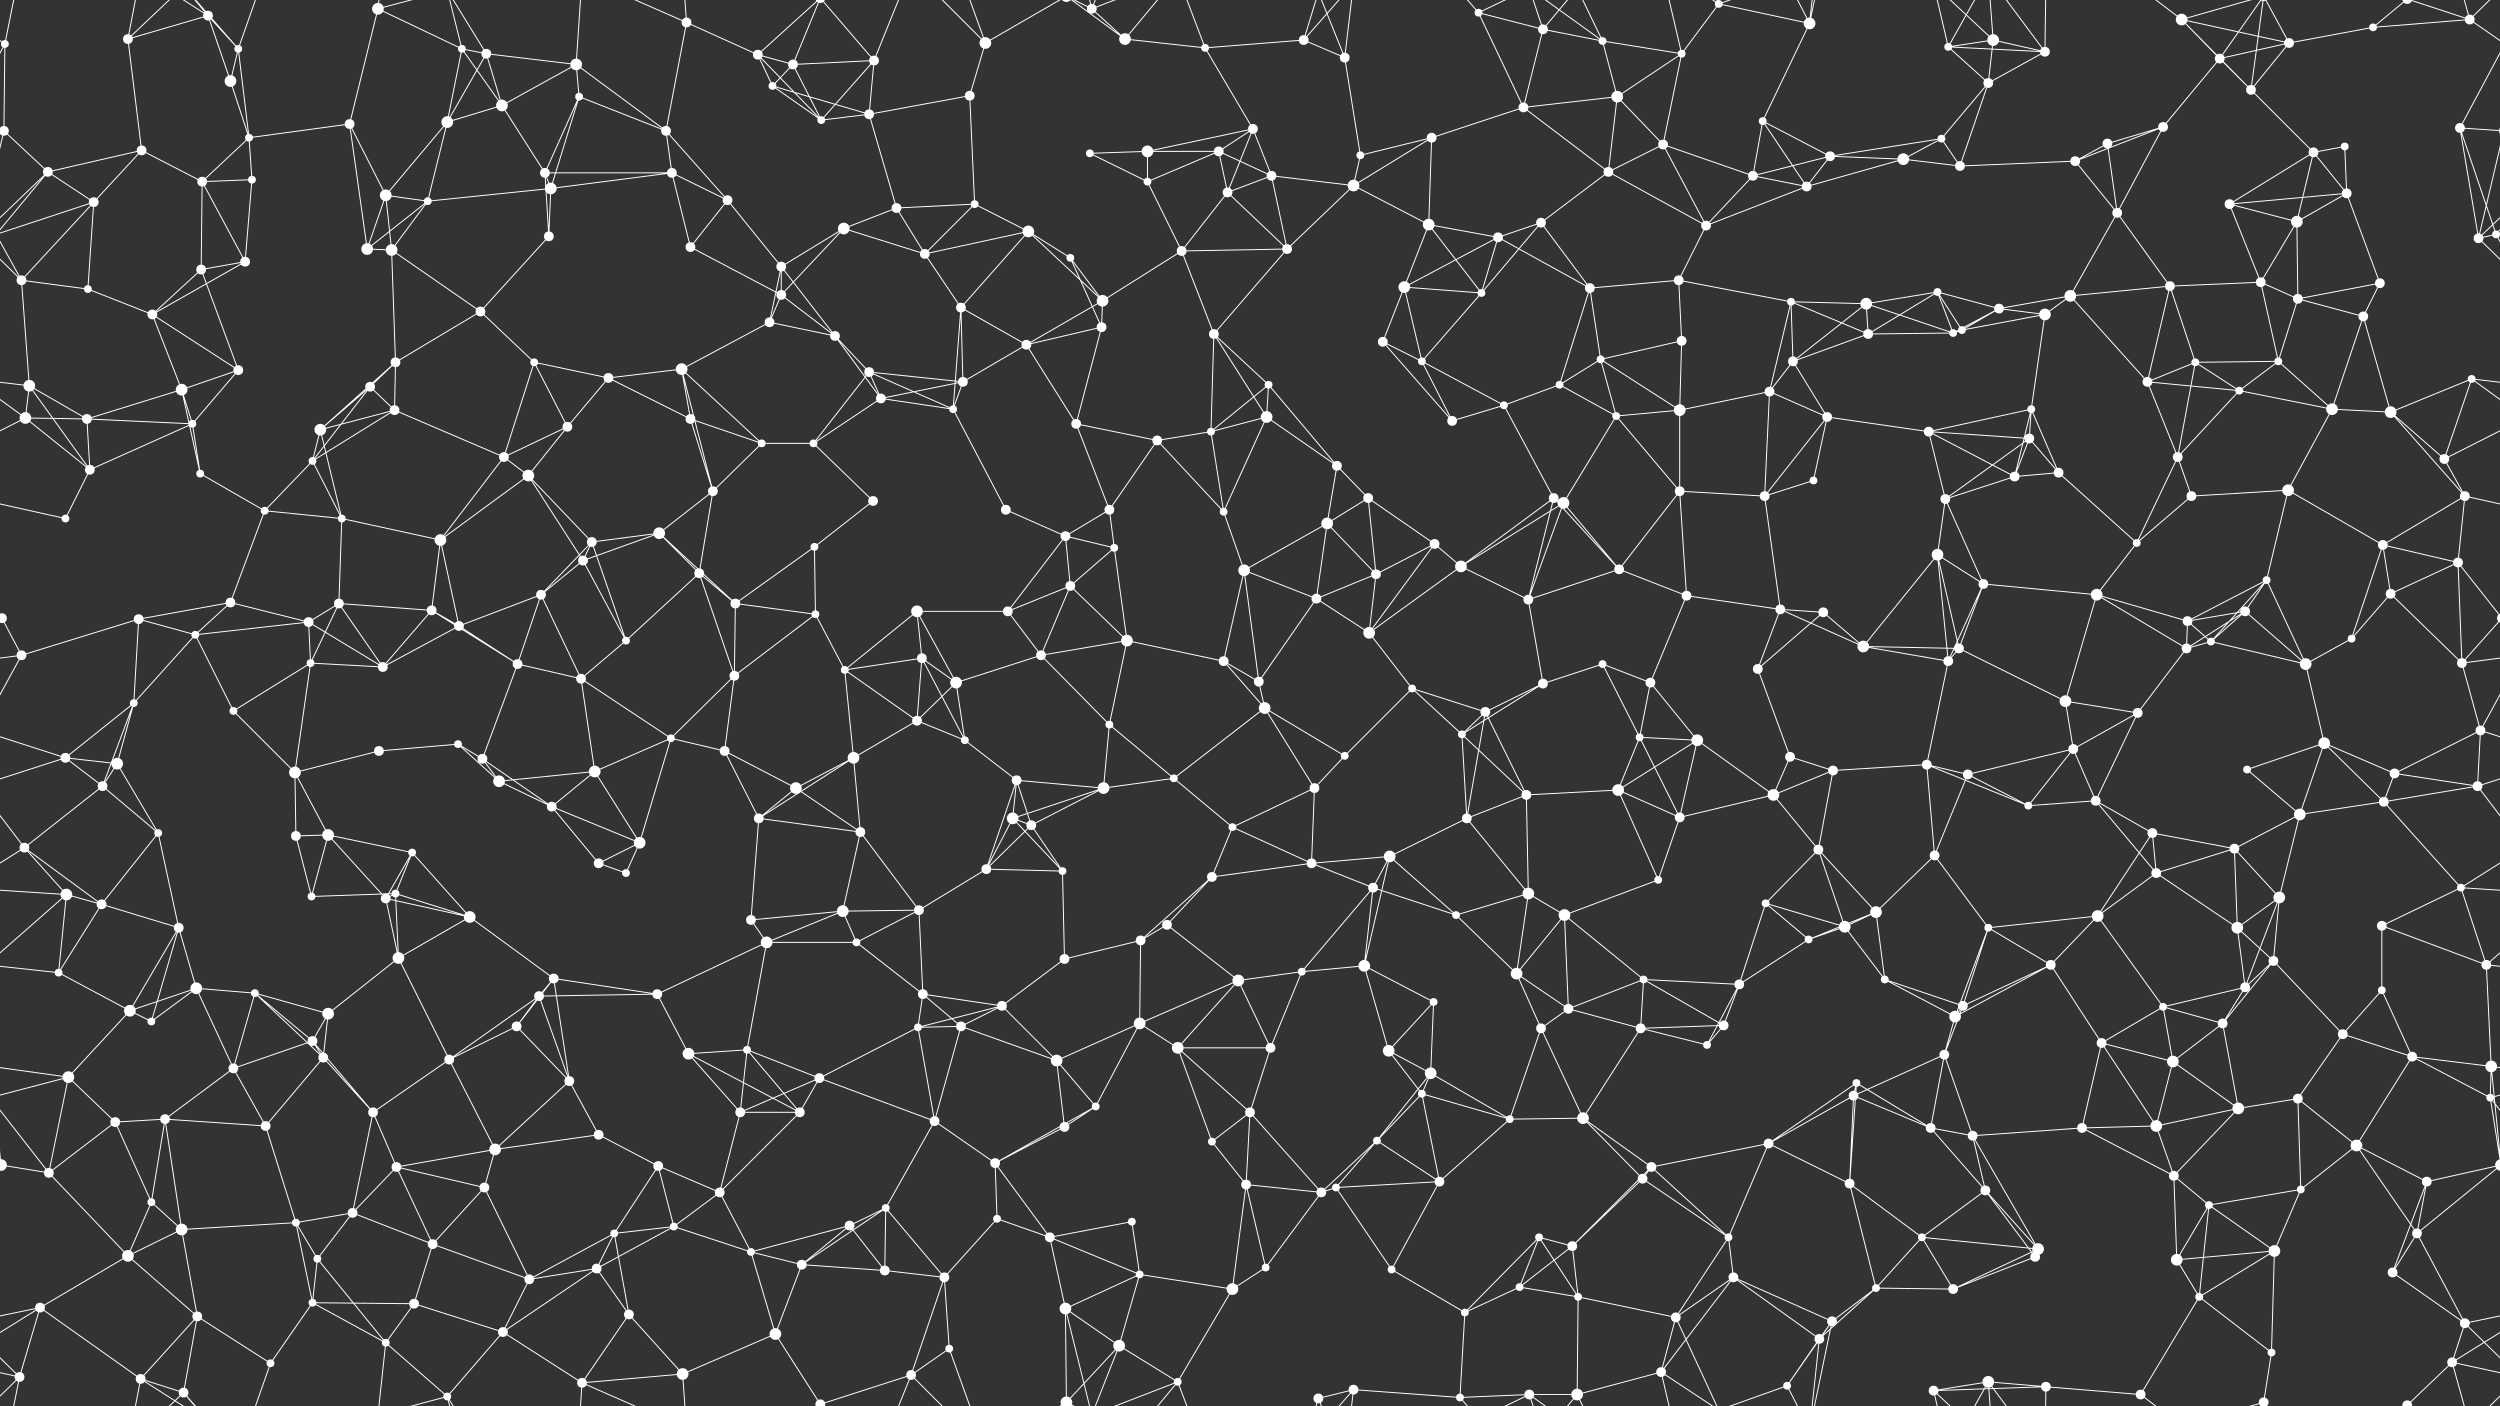 <svg xmlns="http://www.w3.org/2000/svg" width="2560" height="1440" fill="#fff"><rect width="100%" height="100%" fill="#333333" stroke="none"/><circle cx="5" cy="45" r="4"/><circle cx="131" cy="40" r="5"/><circle cx="213" cy="16" r="5"/><circle cx="244" cy="50" r="4"/><circle cx="387" cy="9" r="6"/><circle cx="473" cy="50" r="4"/><circle cx="498" cy="55" r="5"/><circle cx="590" cy="66" r="6"/><circle cx="703" cy="23" r="5"/><circle cx="776" cy="56" r="5"/><circle cx="812" cy="66" r="5"/><circle cx="895" cy="62" r="5"/><circle cx="1009" cy="44" r="6"/><circle cx="1118" cy="9" r="5"/><circle cx="1152" cy="40" r="6"/><circle cx="1234" cy="49" r="4"/><circle cx="1335" cy="41" r="5"/><circle cx="1377" cy="59" r="5"/><circle cx="1514" cy="13" r="4"/><circle cx="1580" cy="30" r="5"/><circle cx="1641" cy="42" r="4"/><circle cx="1722" cy="55" r="4"/><circle cx="1760" cy="4" r="4"/><circle cx="1853" cy="24" r="6"/><circle cx="1995" cy="48" r="4"/><circle cx="2041" cy="41" r="6"/><circle cx="2094" cy="53" r="5"/><circle cx="2234" cy="20" r="6"/><circle cx="2273" cy="60" r="5"/><circle cx="2344" cy="44" r="5"/><circle cx="2430" cy="28" r="4"/><circle cx="2529" cy="20" r="5"/><circle cx="4" cy="134" r="5"/><circle cx="2564" cy="134" r="5"/><circle cx="145" cy="154" r="5"/><circle cx="236" cy="83" r="6"/><circle cx="255" cy="141" r="4"/><circle cx="358" cy="127" r="5"/><circle cx="458" cy="125" r="6"/><circle cx="514" cy="108" r="6"/><circle cx="593" cy="99" r="4"/><circle cx="682" cy="134" r="5"/><circle cx="791" cy="88" r="4"/><circle cx="841" cy="123" r="4"/><circle cx="890" cy="117" r="5"/><circle cx="993" cy="98" r="5"/><circle cx="1116" cy="157" r="4"/><circle cx="1175" cy="155" r="6"/><circle cx="1248" cy="155" r="5"/><circle cx="1283" cy="132" r="5"/><circle cx="1393" cy="159" r="4"/><circle cx="1466" cy="141" r="5"/><circle cx="1560" cy="110" r="5"/><circle cx="1656" cy="99" r="6"/><circle cx="1703" cy="148" r="5"/><circle cx="1805" cy="124" r="4"/><circle cx="1874" cy="160" r="5"/><circle cx="1988" cy="142" r="4"/><circle cx="2036" cy="85" r="5"/><circle cx="2158" cy="147" r="5"/><circle cx="2215" cy="130" r="5"/><circle cx="2305" cy="92" r="5"/><circle cx="2369" cy="156" r="5"/><circle cx="2401" cy="150" r="4"/><circle cx="2519" cy="131" r="5"/><circle cx="49" cy="176" r="5"/><circle cx="96" cy="207" r="5"/><circle cx="207" cy="186" r="5"/><circle cx="258" cy="184" r="4"/><circle cx="395" cy="200" r="6"/><circle cx="438" cy="206" r="4"/><circle cx="558" cy="177" r="5"/><circle cx="564" cy="193" r="6"/><circle cx="688" cy="177" r="5"/><circle cx="745" cy="205" r="5"/><circle cx="864" cy="234" r="6"/><circle cx="918" cy="213" r="5"/><circle cx="998" cy="209" r="4"/><circle cx="1053" cy="237" r="6"/><circle cx="1175" cy="186" r="4"/><circle cx="1257" cy="197" r="5"/><circle cx="1302" cy="180" r="5"/><circle cx="1386" cy="190" r="6"/><circle cx="1463" cy="230" r="6"/><circle cx="1578" cy="228" r="5"/><circle cx="1647" cy="176" r="5"/><circle cx="1747" cy="231" r="5"/><circle cx="1795" cy="180" r="5"/><circle cx="1850" cy="191" r="5"/><circle cx="1949" cy="163" r="6"/><circle cx="2007" cy="170" r="5"/><circle cx="2125" cy="165" r="5"/><circle cx="2168" cy="218" r="5"/><circle cx="2283" cy="209" r="5"/><circle cx="2352" cy="227" r="6"/><circle cx="2403" cy="198" r="5"/><circle cx="2556" cy="240" r="4"/><circle cx="22" cy="287" r="5"/><circle cx="90" cy="296" r="4"/><circle cx="206" cy="276" r="5"/><circle cx="251" cy="268" r="5"/><circle cx="376" cy="255" r="6"/><circle cx="401" cy="256" r="6"/><circle cx="492" cy="319" r="5"/><circle cx="562" cy="242" r="5"/><circle cx="707" cy="253" r="5"/><circle cx="800" cy="273" r="5"/><circle cx="800" cy="302" r="5"/><circle cx="947" cy="260" r="5"/><circle cx="984" cy="315" r="5"/><circle cx="1096" cy="264" r="4"/><circle cx="1129" cy="308" r="6"/><circle cx="1210" cy="257" r="5"/><circle cx="1318" cy="255" r="5"/><circle cx="1438" cy="294" r="6"/><circle cx="1517" cy="300" r="4"/><circle cx="1534" cy="243" r="5"/><circle cx="1628" cy="295" r="5"/><circle cx="1719" cy="287" r="5"/><circle cx="1834" cy="309" r="4"/><circle cx="1911" cy="311" r="6"/><circle cx="1984" cy="299" r="4"/><circle cx="2047" cy="316" r="5"/><circle cx="2120" cy="303" r="6"/><circle cx="2222" cy="293" r="5"/><circle cx="2315" cy="289" r="5"/><circle cx="2353" cy="306" r="5"/><circle cx="2437" cy="290" r="5"/><circle cx="2538" cy="244" r="5"/><circle cx="30" cy="395" r="6"/><circle cx="156" cy="322" r="5"/><circle cx="186" cy="399" r="6"/><circle cx="244" cy="379" r="5"/><circle cx="379" cy="396" r="5"/><circle cx="405" cy="371" r="5"/><circle cx="547" cy="371" r="4"/><circle cx="623" cy="387" r="5"/><circle cx="698" cy="378" r="6"/><circle cx="788" cy="330" r="5"/><circle cx="855" cy="344" r="5"/><circle cx="890" cy="381" r="5"/><circle cx="986" cy="391" r="5"/><circle cx="1051" cy="353" r="5"/><circle cx="1128" cy="335" r="5"/><circle cx="1243" cy="342" r="5"/><circle cx="1299" cy="394" r="4"/><circle cx="1416" cy="350" r="5"/><circle cx="1456" cy="370" r="4"/><circle cx="1597" cy="394" r="4"/><circle cx="1639" cy="368" r="4"/><circle cx="1722" cy="349" r="5"/><circle cx="1836" cy="370" r="5"/><circle cx="1913" cy="342" r="5"/><circle cx="2000" cy="341" r="4"/><circle cx="2009" cy="338" r="4"/><circle cx="2094" cy="322" r="6"/><circle cx="2199" cy="391" r="5"/><circle cx="2248" cy="371" r="4"/><circle cx="2333" cy="370" r="4"/><circle cx="2420" cy="324" r="5"/><circle cx="2531" cy="388" r="4"/><circle cx="26" cy="428" r="6"/><circle cx="89" cy="429" r="5"/><circle cx="197" cy="434" r="4"/><circle cx="320" cy="472" r="4"/><circle cx="328" cy="440" r="6"/><circle cx="404" cy="420" r="5"/><circle cx="516" cy="468" r="5"/><circle cx="581" cy="437" r="5"/><circle cx="707" cy="429" r="5"/><circle cx="780" cy="454" r="4"/><circle cx="833" cy="454" r="4"/><circle cx="902" cy="408" r="5"/><circle cx="976" cy="419" r="4"/><circle cx="1102" cy="434" r="5"/><circle cx="1185" cy="451" r="5"/><circle cx="1240" cy="442" r="4"/><circle cx="1297" cy="427" r="6"/><circle cx="1369" cy="477" r="5"/><circle cx="1487" cy="431" r="5"/><circle cx="1540" cy="415" r="4"/><circle cx="1655" cy="426" r="4"/><circle cx="1720" cy="420" r="6"/><circle cx="1812" cy="401" r="5"/><circle cx="1871" cy="427" r="5"/><circle cx="1975" cy="442" r="5"/><circle cx="2078" cy="449" r="5"/><circle cx="2080" cy="419" r="4"/><circle cx="2230" cy="468" r="5"/><circle cx="2293" cy="400" r="4"/><circle cx="2388" cy="419" r="6"/><circle cx="2448" cy="422" r="6"/><circle cx="2503" cy="470" r="5"/><circle cx="67" cy="531" r="4"/><circle cx="92" cy="481" r="5"/><circle cx="205" cy="485" r="4"/><circle cx="271" cy="523" r="4"/><circle cx="350" cy="531" r="4"/><circle cx="451" cy="553" r="6"/><circle cx="541" cy="487" r="6"/><circle cx="606" cy="555" r="5"/><circle cx="675" cy="546" r="6"/><circle cx="730" cy="503" r="5"/><circle cx="834" cy="560" r="4"/><circle cx="894" cy="513" r="5"/><circle cx="1030" cy="522" r="5"/><circle cx="1091" cy="549" r="5"/><circle cx="1136" cy="522" r="5"/><circle cx="1253" cy="524" r="4"/><circle cx="1359" cy="536" r="6"/><circle cx="1401" cy="510" r="5"/><circle cx="1469" cy="557" r="5"/><circle cx="1591" cy="510" r="5"/><circle cx="1601" cy="515" r="6"/><circle cx="1720" cy="503" r="5"/><circle cx="1807" cy="508" r="5"/><circle cx="1857" cy="492" r="4"/><circle cx="1992" cy="511" r="5"/><circle cx="2063" cy="488" r="5"/><circle cx="2108" cy="484" r="5"/><circle cx="2188" cy="556" r="4"/><circle cx="2244" cy="508" r="5"/><circle cx="2343" cy="502" r="6"/><circle cx="2440" cy="558" r="5"/><circle cx="2524" cy="508" r="5"/><circle cx="2" cy="633" r="5"/><circle cx="2562" cy="633" r="5"/><circle cx="142" cy="634" r="5"/><circle cx="236" cy="617" r="5"/><circle cx="316" cy="637" r="5"/><circle cx="347" cy="618" r="5"/><circle cx="442" cy="625" r="5"/><circle cx="554" cy="609" r="5"/><circle cx="597" cy="574" r="5"/><circle cx="716" cy="587" r="5"/><circle cx="753" cy="618" r="5"/><circle cx="835" cy="629" r="4"/><circle cx="939" cy="626" r="6"/><circle cx="1032" cy="626" r="5"/><circle cx="1096" cy="600" r="5"/><circle cx="1141" cy="561" r="4"/><circle cx="1274" cy="584" r="6"/><circle cx="1348" cy="613" r="5"/><circle cx="1409" cy="588" r="5"/><circle cx="1496" cy="580" r="6"/><circle cx="1565" cy="614" r="5"/><circle cx="1658" cy="583" r="5"/><circle cx="1727" cy="610" r="5"/><circle cx="1823" cy="624" r="5"/><circle cx="1867" cy="627" r="5"/><circle cx="1984" cy="568" r="6"/><circle cx="2031" cy="598" r="5"/><circle cx="2147" cy="609" r="6"/><circle cx="2240" cy="636" r="5"/><circle cx="2299" cy="626" r="5"/><circle cx="2321" cy="594" r="4"/><circle cx="2448" cy="608" r="5"/><circle cx="2517" cy="576" r="5"/><circle cx="22" cy="671" r="5"/><circle cx="137" cy="720" r="4"/><circle cx="200" cy="650" r="4"/><circle cx="318" cy="679" r="4"/><circle cx="392" cy="683" r="5"/><circle cx="470" cy="641" r="5"/><circle cx="530" cy="680" r="5"/><circle cx="595" cy="695" r="5"/><circle cx="641" cy="656" r="4"/><circle cx="752" cy="692" r="5"/><circle cx="865" cy="686" r="4"/><circle cx="944" cy="674" r="5"/><circle cx="979" cy="699" r="6"/><circle cx="1066" cy="671" r="5"/><circle cx="1154" cy="656" r="6"/><circle cx="1253" cy="677" r="5"/><circle cx="1289" cy="698" r="5"/><circle cx="1402" cy="648" r="6"/><circle cx="1446" cy="705" r="4"/><circle cx="1580" cy="700" r="5"/><circle cx="1641" cy="680" r="4"/><circle cx="1690" cy="699" r="5"/><circle cx="1800" cy="685" r="5"/><circle cx="1908" cy="662" r="6"/><circle cx="1995" cy="677" r="5"/><circle cx="2006" cy="664" r="5"/><circle cx="2115" cy="718" r="6"/><circle cx="2239" cy="664" r="5"/><circle cx="2264" cy="657" r="4"/><circle cx="2361" cy="680" r="6"/><circle cx="2408" cy="654" r="4"/><circle cx="2521" cy="679" r="5"/><circle cx="67" cy="776" r="5"/><circle cx="120" cy="782" r="6"/><circle cx="239" cy="728" r="4"/><circle cx="302" cy="791" r="6"/><circle cx="388" cy="769" r="5"/><circle cx="469" cy="762" r="4"/><circle cx="494" cy="777" r="5"/><circle cx="609" cy="790" r="6"/><circle cx="687" cy="756" r="4"/><circle cx="742" cy="769" r="5"/><circle cx="874" cy="776" r="6"/><circle cx="939" cy="738" r="5"/><circle cx="988" cy="758" r="4"/><circle cx="1041" cy="799" r="5"/><circle cx="1136" cy="742" r="4"/><circle cx="1202" cy="797" r="4"/><circle cx="1295" cy="725" r="6"/><circle cx="1377" cy="774" r="4"/><circle cx="1497" cy="752" r="4"/><circle cx="1521" cy="729" r="5"/><circle cx="1679" cy="755" r="4"/><circle cx="1738" cy="758" r="6"/><circle cx="1833" cy="775" r="5"/><circle cx="1877" cy="789" r="5"/><circle cx="1973" cy="783" r="5"/><circle cx="2015" cy="793" r="5"/><circle cx="2123" cy="767" r="5"/><circle cx="2189" cy="730" r="5"/><circle cx="2301" cy="788" r="4"/><circle cx="2380" cy="761" r="6"/><circle cx="2452" cy="792" r="5"/><circle cx="2540" cy="748" r="5"/><circle cx="25" cy="868" r="5"/><circle cx="105" cy="805" r="5"/><circle cx="162" cy="853" r="4"/><circle cx="303" cy="856" r="5"/><circle cx="336" cy="855" r="6"/><circle cx="422" cy="873" r="4"/><circle cx="511" cy="800" r="6"/><circle cx="565" cy="826" r="5"/><circle cx="655" cy="863" r="6"/><circle cx="777" cy="838" r="5"/><circle cx="815" cy="807" r="6"/><circle cx="881" cy="852" r="5"/><circle cx="1037" cy="838" r="6"/><circle cx="1056" cy="845" r="5"/><circle cx="1130" cy="807" r="6"/><circle cx="1262" cy="847" r="4"/><circle cx="1346" cy="807" r="5"/><circle cx="1423" cy="877" r="6"/><circle cx="1502" cy="838" r="5"/><circle cx="1563" cy="814" r="5"/><circle cx="1657" cy="809" r="6"/><circle cx="1720" cy="837" r="5"/><circle cx="1816" cy="814" r="6"/><circle cx="1862" cy="870" r="5"/><circle cx="1981" cy="876" r="5"/><circle cx="2077" cy="825" r="4"/><circle cx="2146" cy="820" r="5"/><circle cx="2204" cy="853" r="5"/><circle cx="2288" cy="869" r="5"/><circle cx="2355" cy="834" r="6"/><circle cx="2441" cy="821" r="5"/><circle cx="2537" cy="805" r="5"/><circle cx="68" cy="916" r="6"/><circle cx="104" cy="926" r="5"/><circle cx="183" cy="950" r="5"/><circle cx="319" cy="918" r="4"/><circle cx="395" cy="920" r="5"/><circle cx="405" cy="915" r="4"/><circle cx="481" cy="939" r="6"/><circle cx="613" cy="884" r="5"/><circle cx="641" cy="894" r="4"/><circle cx="769" cy="942" r="5"/><circle cx="863" cy="933" r="6"/><circle cx="941" cy="932" r="5"/><circle cx="1010" cy="890" r="5"/><circle cx="1088" cy="892" r="4"/><circle cx="1195" cy="947" r="5"/><circle cx="1241" cy="898" r="5"/><circle cx="1343" cy="884" r="5"/><circle cx="1406" cy="909" r="5"/><circle cx="1491" cy="937" r="4"/><circle cx="1565" cy="915" r="6"/><circle cx="1602" cy="937" r="6"/><circle cx="1698" cy="901" r="4"/><circle cx="1808" cy="925" r="4"/><circle cx="1889" cy="949" r="6"/><circle cx="1921" cy="934" r="6"/><circle cx="2036" cy="950" r="4"/><circle cx="2148" cy="938" r="6"/><circle cx="2208" cy="894" r="5"/><circle cx="2291" cy="950" r="6"/><circle cx="2334" cy="919" r="6"/><circle cx="2439" cy="948" r="5"/><circle cx="2520" cy="909" r="4"/><circle cx="60" cy="996" r="4"/><circle cx="133" cy="1035" r="6"/><circle cx="201" cy="1012" r="6"/><circle cx="261" cy="1017" r="4"/><circle cx="336" cy="1038" r="6"/><circle cx="408" cy="981" r="6"/><circle cx="552" cy="1020" r="5"/><circle cx="567" cy="1002" r="5"/><circle cx="673" cy="1018" r="5"/><circle cx="785" cy="965" r="6"/><circle cx="877" cy="965" r="4"/><circle cx="945" cy="1018" r="5"/><circle cx="1026" cy="1030" r="5"/><circle cx="1090" cy="982" r="5"/><circle cx="1168" cy="963" r="5"/><circle cx="1268" cy="1004" r="6"/><circle cx="1333" cy="995" r="4"/><circle cx="1397" cy="989" r="6"/><circle cx="1468" cy="1026" r="4"/><circle cx="1553" cy="997" r="6"/><circle cx="1606" cy="1033" r="5"/><circle cx="1683" cy="1003" r="4"/><circle cx="1781" cy="1008" r="5"/><circle cx="1852" cy="962" r="4"/><circle cx="1930" cy="1003" r="4"/><circle cx="2010" cy="1030" r="5"/><circle cx="2100" cy="988" r="5"/><circle cx="2215" cy="1031" r="4"/><circle cx="2299" cy="1011" r="5"/><circle cx="2328" cy="984" r="5"/><circle cx="2439" cy="1014" r="4"/><circle cx="2546" cy="988" r="5"/><circle cx="70" cy="1103" r="6"/><circle cx="155" cy="1046" r="4"/><circle cx="239" cy="1094" r="5"/><circle cx="320" cy="1066" r="5"/><circle cx="331" cy="1083" r="5"/><circle cx="460" cy="1085" r="5"/><circle cx="529" cy="1051" r="5"/><circle cx="583" cy="1107" r="5"/><circle cx="705" cy="1079" r="6"/><circle cx="765" cy="1075" r="4"/><circle cx="839" cy="1104" r="5"/><circle cx="940" cy="1052" r="4"/><circle cx="984" cy="1051" r="5"/><circle cx="1082" cy="1086" r="6"/><circle cx="1167" cy="1048" r="6"/><circle cx="1206" cy="1073" r="6"/><circle cx="1301" cy="1073" r="5"/><circle cx="1422" cy="1076" r="6"/><circle cx="1465" cy="1099" r="6"/><circle cx="1578" cy="1053" r="5"/><circle cx="1680" cy="1053" r="5"/><circle cx="1748" cy="1070" r="4"/><circle cx="1765" cy="1050" r="5"/><circle cx="1901" cy="1109" r="4"/><circle cx="1991" cy="1080" r="5"/><circle cx="2002" cy="1041" r="6"/><circle cx="2152" cy="1068" r="5"/><circle cx="2225" cy="1087" r="6"/><circle cx="2276" cy="1048" r="5"/><circle cx="2399" cy="1059" r="5"/><circle cx="2470" cy="1082" r="5"/><circle cx="2551" cy="1092" r="6"/><circle cx="1" cy="1193" r="6"/><circle cx="2561" cy="1193" r="6"/><circle cx="118" cy="1149" r="5"/><circle cx="169" cy="1146" r="5"/><circle cx="272" cy="1153" r="5"/><circle cx="382" cy="1139" r="5"/><circle cx="406" cy="1195" r="5"/><circle cx="507" cy="1177" r="6"/><circle cx="613" cy="1162" r="5"/><circle cx="674" cy="1194" r="5"/><circle cx="758" cy="1139" r="5"/><circle cx="819" cy="1139" r="5"/><circle cx="957" cy="1148" r="5"/><circle cx="1019" cy="1191" r="5"/><circle cx="1090" cy="1154" r="5"/><circle cx="1122" cy="1133" r="4"/><circle cx="1241" cy="1169" r="4"/><circle cx="1280" cy="1139" r="5"/><circle cx="1410" cy="1168" r="4"/><circle cx="1456" cy="1120" r="4"/><circle cx="1546" cy="1146" r="4"/><circle cx="1621" cy="1145" r="6"/><circle cx="1691" cy="1195" r="5"/><circle cx="1811" cy="1171" r="5"/><circle cx="1898" cy="1122" r="5"/><circle cx="1977" cy="1155" r="5"/><circle cx="2020" cy="1163" r="5"/><circle cx="2132" cy="1155" r="5"/><circle cx="2208" cy="1153" r="6"/><circle cx="2292" cy="1135" r="6"/><circle cx="2353" cy="1125" r="5"/><circle cx="2413" cy="1173" r="6"/><circle cx="2550" cy="1124" r="4"/><circle cx="50" cy="1201" r="5"/><circle cx="155" cy="1231" r="4"/><circle cx="186" cy="1259" r="6"/><circle cx="303" cy="1252" r="4"/><circle cx="361" cy="1242" r="5"/><circle cx="443" cy="1274" r="5"/><circle cx="496" cy="1216" r="5"/><circle cx="629" cy="1263" r="4"/><circle cx="690" cy="1256" r="4"/><circle cx="737" cy="1221" r="5"/><circle cx="870" cy="1255" r="5"/><circle cx="907" cy="1237" r="4"/><circle cx="1021" cy="1248" r="4"/><circle cx="1075" cy="1267" r="5"/><circle cx="1159" cy="1251" r="4"/><circle cx="1276" cy="1213" r="5"/><circle cx="1353" cy="1221" r="5"/><circle cx="1368" cy="1216" r="4"/><circle cx="1474" cy="1210" r="5"/><circle cx="1576" cy="1267" r="4"/><circle cx="1610" cy="1276" r="5"/><circle cx="1682" cy="1207" r="5"/><circle cx="1770" cy="1267" r="4"/><circle cx="1894" cy="1212" r="5"/><circle cx="1968" cy="1267" r="4"/><circle cx="2033" cy="1219" r="5"/><circle cx="2087" cy="1279" r="6"/><circle cx="2226" cy="1204" r="5"/><circle cx="2262" cy="1234" r="4"/><circle cx="2356" cy="1218" r="4"/><circle cx="2475" cy="1263" r="5"/><circle cx="2485" cy="1210" r="5"/><circle cx="41" cy="1339" r="5"/><circle cx="131" cy="1286" r="6"/><circle cx="202" cy="1348" r="5"/><circle cx="320" cy="1334" r="4"/><circle cx="325" cy="1289" r="4"/><circle cx="424" cy="1335" r="5"/><circle cx="542" cy="1310" r="5"/><circle cx="611" cy="1299" r="5"/><circle cx="644" cy="1346" r="5"/><circle cx="769" cy="1282" r="4"/><circle cx="821" cy="1295" r="5"/><circle cx="906" cy="1301" r="5"/><circle cx="967" cy="1308" r="5"/><circle cx="1091" cy="1340" r="6"/><circle cx="1167" cy="1305" r="4"/><circle cx="1262" cy="1320" r="6"/><circle cx="1296" cy="1298" r="4"/><circle cx="1425" cy="1300" r="4"/><circle cx="1500" cy="1344" r="4"/><circle cx="1556" cy="1318" r="4"/><circle cx="1616" cy="1328" r="4"/><circle cx="1716" cy="1349" r="5"/><circle cx="1775" cy="1308" r="5"/><circle cx="1876" cy="1353" r="5"/><circle cx="1921" cy="1319" r="4"/><circle cx="2000" cy="1320" r="5"/><circle cx="2084" cy="1287" r="5"/><circle cx="2229" cy="1290" r="6"/><circle cx="2252" cy="1328" r="4"/><circle cx="2329" cy="1281" r="6"/><circle cx="2450" cy="1303" r="5"/><circle cx="2524" cy="1355" r="5"/><circle cx="20" cy="1410" r="5"/><circle cx="144" cy="1412" r="5"/><circle cx="188" cy="1426" r="5"/><circle cx="277" cy="1396" r="4"/><circle cx="395" cy="1375" r="4"/><circle cx="458" cy="1430" r="4"/><circle cx="515" cy="1364" r="5"/><circle cx="596" cy="1416" r="5"/><circle cx="699" cy="1407" r="6"/><circle cx="794" cy="1366" r="6"/><circle cx="840" cy="1438" r="5"/><circle cx="840" cy="-2" r="5"/><circle cx="933" cy="1408" r="5"/><circle cx="972" cy="1381" r="4"/><circle cx="1092" cy="1436" r="6"/><circle cx="1092" cy="-4" r="6"/><circle cx="1146" cy="1378" r="6"/><circle cx="1206" cy="1415" r="4"/><circle cx="1350" cy="1432" r="5"/><circle cx="1386" cy="1423" r="5"/><circle cx="1495" cy="1431" r="4"/><circle cx="1566" cy="1428" r="5"/><circle cx="1615" cy="1428" r="6"/><circle cx="1701" cy="1405" r="5"/><circle cx="1830" cy="1419" r="4"/><circle cx="1863" cy="1371" r="5"/><circle cx="1980" cy="1424" r="5"/><circle cx="2036" cy="1415" r="6"/><circle cx="2095" cy="1420" r="5"/><circle cx="2192" cy="1428" r="5"/><circle cx="2318" cy="1436" r="5"/><circle cx="2318" cy="-4" r="5"/><circle cx="2326" cy="1385" r="4"/><circle cx="2465" cy="1439" r="5"/><circle cx="2465" cy="-1" r="5"/><circle cx="2511" cy="1395" r="5"/><path stroke="#fff" d="M5 45L-31 20M5 45L4 134M5 45L-41 131M5 45L20 -30M2565 45L2529 20M2565 45L2519 131M5 1485L20 1410M131 40L213 16M131 40L145 154M131 40L144 -28M131 40L188 -14M131 1480L144 1412M131 1480L188 1426M213 16L244 50M213 16L236 83M213 16L144 -28M213 16L188 -14M213 1456L144 1412M213 1456L188 1426M244 50L236 83M244 50L255 141M244 50L188 -14M244 50L277 -44M244 1490L188 1426M244 1490L277 1396M387 9L473 50M387 9L358 127M387 9L395 -65M387 9L458 -10M387 1449L395 1375M387 1449L458 1430M473 50L498 55M473 50L458 125M473 50L514 108M473 50L458 -10M473 1490L458 1430M498 55L590 66M498 55L458 125M498 55L514 108M498 55L458 -10M498 1495L458 1430M590 66L514 108M590 66L593 99M590 66L682 134M590 66L596 -24M590 1506L596 1416M703 23L776 56M703 23L682 134M703 23L596 -24M703 23L699 -33M703 1463L596 1416M703 1463L699 1407M776 56L812 66M776 56L791 88M776 56L841 123M776 56L840 -2M776 1496L840 1438M812 66L895 62M812 66L791 88M812 66L841 123M812 66L840 -2M812 1506L840 1438M895 62L841 123M895 62L890 117M895 62L840 -2M895 62L933 -32M895 1502L840 1438M895 1502L933 1408M1009 44L993 98M1009 44L933 -32M1009 44L972 -59M1009 44L1092 -4M1009 1484L933 1408M1009 1484L972 1381M1009 1484L1092 1436M1118 9L1152 40M1118 9L1091 -100M1118 9L1092 -4M1118 9L1146 -62M1118 9L1206 -25M1118 1449L1091 1340M1118 1449L1092 1436M1118 1449L1146 1378M1118 1449L1206 1415M1152 40L1234 49M1152 40L1092 -4M1152 40L1206 -25M1152 1480L1092 1436M1152 1480L1206 1415M1234 49L1335 41M1234 49L1283 132M1234 49L1206 -25M1234 1489L1206 1415M1335 41L1377 59M1335 41L1350 -8M1335 41L1386 -17M1335 1481L1350 1432M1335 1481L1386 1423M1377 59L1393 159M1377 59L1350 -8M1377 59L1386 -17M1377 1499L1350 1432M1377 1499L1386 1423M1514 13L1580 30M1514 13L1560 110M1514 13L1495 -9M1514 13L1566 -12M1514 1453L1495 1431M1514 1453L1566 1428M1580 30L1641 42M1580 30L1560 110M1580 30L1566 -12M1580 30L1615 -12M1580 1470L1566 1428M1580 1470L1615 1428M1641 42L1722 55M1641 42L1656 99M1641 42L1566 -12M1641 42L1615 -12M1641 1482L1566 1428M1641 1482L1615 1428M1722 55L1760 4M1722 55L1656 99M1722 55L1703 148M1722 55L1701 -35M1722 1495L1701 1405M1760 4L1853 24M1760 4L1716 -91M1760 4L1701 -35M1760 4L1830 -21M1760 1444L1716 1349M1760 1444L1701 1405M1760 1444L1830 1419M1853 24L1805 124M1853 24L1876 -87M1853 24L1830 -21M1853 24L1863 -69M1853 1464L1876 1353M1853 1464L1830 1419M1853 1464L1863 1371M1995 48L2041 41M1995 48L2094 53M1995 48L2036 85M1995 48L1980 -16M1995 48L2036 -25M1995 1488L1980 1424M1995 1488L2036 1415M2041 41L2094 53M2041 41L2036 85M2041 41L1980 -16M2041 41L2036 -25M2041 1481L1980 1424M2041 1481L2036 1415M2094 53L2036 85M2094 53L2036 -25M2094 53L2095 -20M2094 1493L2036 1415M2094 1493L2095 1420M2234 20L2273 60M2234 20L2344 44M2234 20L2305 92M2234 20L2192 -12M2234 20L2318 -4M2234 1460L2192 1428M2234 1460L2318 1436M2273 60L2344 44M2273 60L2215 130M2273 60L2305 92M2273 60L2318 -4M2273 1500L2318 1436M2344 44L2430 28M2344 44L2305 92M2344 44L2318 -4M2344 1484L2318 1436M2430 28L2529 20M2430 28L2465 -1M2430 1468L2465 1439M2529 20L2580 -30M2529 20L2465 -1M2529 20L2511 -45M-31 20L20 -30M-31 1460L20 1410M2529 1460L2580 1410M2529 1460L2465 1439M2529 1460L2511 1395M4 134L-41 131M4 134L49 176M4 134L-22 244M2564 134L2519 131M2564 134L2538 244M145 154L49 176M145 154L96 207M145 154L207 186M236 83L255 141M255 141L358 127M255 141L207 186M255 141L258 184M358 127L395 200M358 127L376 255M458 125L514 108M458 125L395 200M458 125L438 206M514 108L558 177M593 99L682 134M593 99L558 177M593 99L564 193M682 134L688 177M682 134L745 205M791 88L841 123M791 88L890 117M841 123L890 117M890 117L993 98M890 117L918 213M993 98L998 209M1116 157L1175 155M1116 157L1175 186M1175 155L1248 155M1175 155L1283 132M1175 155L1175 186M1248 155L1283 132M1248 155L1175 186M1248 155L1257 197M1248 155L1302 180M1283 132L1257 197M1283 132L1302 180M1393 159L1466 141M1393 159L1386 190M1466 141L1560 110M1466 141L1386 190M1466 141L1463 230M1560 110L1656 99M1560 110L1647 176M1656 99L1703 148M1656 99L1647 176M1703 148L1647 176M1703 148L1747 231M1703 148L1795 180M1805 124L1874 160M1805 124L1795 180M1805 124L1850 191M1874 160L1988 142M1874 160L1795 180M1874 160L1850 191M1874 160L1949 163M1988 142L2036 85M1988 142L1949 163M1988 142L2007 170M2036 85L2007 170M2158 147L2215 130M2158 147L2125 165M2158 147L2168 218M2215 130L2125 165M2215 130L2168 218M2305 92L2369 156M2305 92L2318 -4M2305 1532L2318 1436M2369 156L2401 150M2369 156L2283 209M2369 156L2352 227M2369 156L2403 198M2401 150L2403 198M2519 131L2556 240M2519 131L2538 244M49 176L96 207M49 176L-4 240M49 176L-22 244M2609 176L2556 240M2609 176L2538 244M96 207L-4 240M96 207L22 287M96 207L90 296M2656 207L2556 240M207 186L258 184M207 186L206 276M207 186L251 268M258 184L251 268M395 200L438 206M395 200L376 255M395 200L401 256M438 206L564 193M438 206L376 255M438 206L401 256M558 177L564 193M558 177L688 177M558 177L562 242M564 193L688 177M564 193L562 242M688 177L745 205M688 177L707 253M745 205L707 253M745 205L800 273M864 234L918 213M864 234L800 273M864 234L800 302M864 234L947 260M918 213L998 209M918 213L947 260M998 209L1053 237M998 209L947 260M1053 237L947 260M1053 237L984 315M1053 237L1096 264M1053 237L1129 308M1175 186L1210 257M1257 197L1302 180M1257 197L1210 257M1257 197L1318 255M1302 180L1386 190M1302 180L1318 255M1386 190L1463 230M1386 190L1318 255M1463 230L1438 294M1463 230L1517 300M1463 230L1534 243M1578 228L1647 176M1578 228L1517 300M1578 228L1534 243M1578 228L1628 295M1647 176L1747 231M1747 231L1795 180M1747 231L1850 191M1747 231L1719 287M1795 180L1850 191M1850 191L1949 163M1949 163L2007 170M2007 170L2125 165M2125 165L2168 218M2168 218L2120 303M2168 218L2222 293M2283 209L2352 227M2283 209L2403 198M2283 209L2315 289M2352 227L2403 198M2352 227L2315 289M2352 227L2353 306M2403 198L2437 290M2556 240L2582 287M2556 240L2538 244M-4 240L22 287M22 287L90 296M22 287L-22 244M22 287L30 395M2582 287L2538 244M90 296L156 322M206 276L251 268M206 276L156 322M206 276L244 379M251 268L156 322M376 255L401 256M401 256L492 319M401 256L405 371M492 319L562 242M492 319L405 371M492 319L547 371M707 253L800 302M800 273L800 302M800 273L788 330M800 273L855 344M800 302L788 330M800 302L855 344M947 260L984 315M984 315L986 391M984 315L1051 353M984 315L976 419M1096 264L1129 308M1096 264L1128 335M1129 308L1210 257M1129 308L1051 353M1129 308L1128 335M1210 257L1318 255M1210 257L1243 342M1318 255L1243 342M1438 294L1517 300M1438 294L1534 243M1438 294L1416 350M1438 294L1456 370M1517 300L1534 243M1517 300L1456 370M1534 243L1628 295M1628 295L1719 287M1628 295L1597 394M1628 295L1639 368M1719 287L1834 309M1719 287L1722 349M1834 309L1911 311M1834 309L1836 370M1834 309L1913 342M1834 309L1812 401M1911 311L1984 299M1911 311L1836 370M1911 311L1913 342M1911 311L2000 341M1984 299L2047 316M1984 299L1913 342M1984 299L2000 341M1984 299L2009 338M2047 316L2120 303M2047 316L2000 341M2047 316L2009 338M2047 316L2094 322M2120 303L2222 293M2120 303L2094 322M2120 303L2199 391M2222 293L2315 289M2222 293L2199 391M2222 293L2248 371M2315 289L2353 306M2315 289L2333 370M2353 306L2437 290M2353 306L2333 370M2353 306L2420 324M2437 290L2420 324M30 395L-29 388M30 395L26 428M30 395L89 429M30 395L92 481M2590 395L2531 388M156 322L186 399M156 322L244 379M186 399L244 379M186 399L89 429M186 399L197 434M186 399L205 485M244 379L197 434M379 396L405 371M379 396L320 472M379 396L328 440M379 396L404 420M405 371L328 440M405 371L404 420M547 371L623 387M547 371L516 468M547 371L581 437M623 387L698 378M623 387L581 437M623 387L707 429M698 378L788 330M698 378L707 429M698 378L780 454M698 378L730 503M788 330L855 344M855 344L890 381M855 344L902 408M890 381L986 391M890 381L833 454M890 381L902 408M890 381L976 419M986 391L1051 353M986 391L902 408M986 391L976 419M1051 353L1128 335M1051 353L1102 434M1128 335L1102 434M1243 342L1299 394M1243 342L1240 442M1243 342L1297 427M1299 394L1240 442M1299 394L1297 427M1299 394L1369 477M1416 350L1456 370M1416 350L1487 431M1456 370L1487 431M1456 370L1540 415M1597 394L1639 368M1597 394L1540 415M1597 394L1655 426M1639 368L1722 349M1639 368L1655 426M1639 368L1720 420M1722 349L1720 420M1836 370L1913 342M1836 370L1812 401M1836 370L1871 427M1913 342L2000 341M2000 341L2009 338M2009 338L2094 322M2094 322L2080 419M2199 391L2248 371M2199 391L2230 468M2199 391L2293 400M2248 371L2333 370M2248 371L2230 468M2248 371L2293 400M2333 370L2293 400M2333 370L2388 419M2420 324L2388 419M2420 324L2448 422M2531 388L2586 428M2531 388L2448 422M2531 388L2503 470M-29 388L26 428M26 428L89 429M26 428L-57 470M26 428L92 481M2586 428L2503 470M89 429L197 434M89 429L92 481M197 434L92 481M197 434L205 485M320 472L328 440M320 472L404 420M320 472L271 523M320 472L350 531M328 440L404 420M328 440L350 531M404 420L516 468M516 468L581 437M516 468L451 553M516 468L541 487M581 437L541 487M707 429L780 454M707 429L730 503M780 454L833 454M780 454L730 503M833 454L902 408M833 454L894 513M902 408L976 419M976 419L1030 522M1102 434L1185 451M1102 434L1136 522M1185 451L1240 442M1185 451L1136 522M1185 451L1253 524M1240 442L1297 427M1240 442L1253 524M1297 427L1369 477M1297 427L1253 524M1369 477L1359 536M1369 477L1401 510M1487 431L1540 415M1540 415L1591 510M1655 426L1720 420M1655 426L1601 515M1655 426L1720 503M1720 420L1812 401M1720 420L1720 503M1812 401L1871 427M1812 401L1807 508M1871 427L1975 442M1871 427L1807 508M1871 427L1857 492M1975 442L2078 449M1975 442L2080 419M1975 442L1992 511M1975 442L2063 488M2078 449L2080 419M2078 449L1992 511M2078 449L2063 488M2078 449L2108 484M2080 419L2063 488M2080 419L2108 484M2230 468L2293 400M2230 468L2188 556M2230 468L2244 508M2293 400L2388 419M2388 419L2448 422M2388 419L2343 502M2448 422L2503 470M2448 422L2524 508M2503 470L2524 508M67 531L92 481M67 531L-36 508M2627 531L2524 508M205 485L271 523M271 523L350 531M271 523L236 617M350 531L451 553M350 531L347 618M451 553L541 487M451 553L442 625M451 553L470 641M541 487L606 555M541 487L597 574M606 555L675 546M606 555L554 609M606 555L597 574M606 555L641 656M675 546L730 503M675 546L597 574M675 546L716 587M675 546L753 618M730 503L716 587M834 560L894 513M834 560L753 618M834 560L835 629M1030 522L1091 549M1091 549L1136 522M1091 549L1032 626M1091 549L1096 600M1091 549L1141 561M1136 522L1141 561M1253 524L1274 584M1359 536L1401 510M1359 536L1274 584M1359 536L1348 613M1359 536L1409 588M1401 510L1469 557M1401 510L1409 588M1469 557L1409 588M1469 557L1496 580M1469 557L1402 648M1591 510L1601 515M1591 510L1496 580M1591 510L1565 614M1591 510L1658 583M1601 515L1496 580M1601 515L1565 614M1601 515L1658 583M1720 503L1807 508M1720 503L1658 583M1720 503L1727 610M1807 508L1857 492M1807 508L1823 624M1992 511L2063 488M1992 511L1984 568M1992 511L2031 598M2063 488L2108 484M2108 484L2188 556M2188 556L2244 508M2188 556L2147 609M2244 508L2343 502M2343 502L2440 558M2343 502L2321 594M2440 558L2524 508M2440 558L2448 608M2440 558L2517 576M2440 558L2408 654M2524 508L2517 576M2 633L-43 576M2 633L22 671M2 633L-39 679M2562 633L2517 576M2562 633L2521 679M142 634L236 617M142 634L22 671M142 634L137 720M142 634L200 650M236 617L316 637M236 617L200 650M316 637L347 618M316 637L200 650M316 637L318 679M316 637L392 683M347 618L442 625M347 618L318 679M347 618L392 683M442 625L392 683M442 625L470 641M442 625L530 680M554 609L597 574M554 609L470 641M554 609L530 680M554 609L595 695M597 574L641 656M716 587L753 618M716 587L641 656M716 587L752 692M753 618L835 629M753 618L752 692M835 629L752 692M835 629L865 686M939 626L1032 626M939 626L865 686M939 626L944 674M939 626L979 699M1032 626L1096 600M1032 626L1066 671M1096 600L1141 561M1096 600L1066 671M1096 600L1154 656M1141 561L1154 656M1274 584L1348 613M1274 584L1253 677M1274 584L1289 698M1348 613L1409 588M1348 613L1289 698M1348 613L1402 648M1409 588L1402 648M1496 580L1565 614M1496 580L1402 648M1565 614L1658 583M1565 614L1580 700M1658 583L1727 610M1727 610L1823 624M1727 610L1690 699M1823 624L1867 627M1823 624L1800 685M1823 624L1908 662M1867 627L1800 685M1867 627L1908 662M1984 568L2031 598M1984 568L1908 662M1984 568L1995 677M1984 568L2006 664M2031 598L2147 609M2031 598L1995 677M2031 598L2006 664M2147 609L2240 636M2147 609L2115 718M2147 609L2239 664M2240 636L2299 626M2240 636L2321 594M2240 636L2239 664M2240 636L2264 657M2299 626L2321 594M2299 626L2239 664M2299 626L2264 657M2299 626L2361 680M2321 594L2264 657M2321 594L2361 680M2448 608L2517 576M2448 608L2408 654M2448 608L2521 679M2517 576L2521 679M22 671L-39 679M22 671L-20 748M2582 671L2521 679M2582 671L2540 748M137 720L200 650M137 720L67 776M137 720L120 782M137 720L105 805M200 650L239 728M318 679L392 683M318 679L239 728M318 679L302 791M392 683L470 641M470 641L530 680M530 680L595 695M530 680L494 777M595 695L641 656M595 695L609 790M595 695L687 756M752 692L687 756M752 692L742 769M865 686L944 674M865 686L874 776M865 686L939 738M944 674L979 699M944 674L939 738M944 674L988 758M979 699L1066 671M979 699L939 738M979 699L988 758M1066 671L1154 656M1066 671L1136 742M1154 656L1253 677M1154 656L1136 742M1253 677L1289 698M1253 677L1295 725M1289 698L1295 725M1402 648L1446 705M1446 705L1377 774M1446 705L1497 752M1446 705L1521 729M1580 700L1641 680M1580 700L1497 752M1580 700L1521 729M1641 680L1690 699M1641 680L1679 755M1690 699L1679 755M1690 699L1738 758M1800 685L1833 775M1908 662L1995 677M1908 662L2006 664M1995 677L2006 664M1995 677L1973 783M2006 664L2115 718M2115 718L2123 767M2115 718L2189 730M2239 664L2264 657M2239 664L2189 730M2264 657L2361 680M2361 680L2408 654M2361 680L2380 761M2521 679L2540 748M67 776L120 782M67 776L-20 748M67 776L105 805M67 776L-23 805M2627 776L2540 748M2627 776L2537 805M120 782L105 805M120 782L162 853M239 728L302 791M302 791L388 769M302 791L303 856M302 791L336 855M388 769L469 762M469 762L494 777M469 762L511 800M494 777L511 800M494 777L565 826M609 790L687 756M609 790L511 800M609 790L565 826M609 790L655 863M687 756L742 769M687 756L655 863M742 769L777 838M742 769L815 807M874 776L939 738M874 776L777 838M874 776L815 807M874 776L881 852M939 738L988 758M988 758L1041 799M1041 799L1037 838M1041 799L1056 845M1041 799L1130 807M1041 799L1010 890M1136 742L1202 797M1136 742L1130 807M1202 797L1295 725M1202 797L1130 807M1202 797L1262 847M1295 725L1377 774M1295 725L1346 807M1377 774L1346 807M1497 752L1521 729M1497 752L1502 838M1497 752L1563 814M1521 729L1502 838M1521 729L1563 814M1679 755L1738 758M1679 755L1657 809M1679 755L1720 837M1738 758L1657 809M1738 758L1720 837M1738 758L1816 814M1833 775L1877 789M1833 775L1816 814M1877 789L1973 783M1877 789L1816 814M1877 789L1862 870M1973 783L2015 793M1973 783L1981 876M1973 783L2077 825M2015 793L2123 767M2015 793L1981 876M2015 793L2077 825M2123 767L2189 730M2123 767L2077 825M2123 767L2146 820M2189 730L2146 820M2301 788L2380 761M2301 788L2355 834M2380 761L2452 792M2380 761L2355 834M2380 761L2441 821M2452 792L2540 748M2452 792L2441 821M2452 792L2537 805M2540 748L2537 805M25 868L105 805M25 868L-23 805M25 868L68 916M25 868L104 926M25 868L-40 909M2585 868L2537 805M2585 868L2520 909M105 805L162 853M162 853L104 926M162 853L183 950M303 856L336 855M303 856L319 918M336 855L422 873M336 855L319 918M336 855L395 920M422 873L395 920M422 873L405 915M422 873L481 939M511 800L565 826M565 826L655 863M565 826L613 884M655 863L613 884M655 863L641 894M777 838L815 807M777 838L881 852M777 838L769 942M815 807L881 852M881 852L863 933M881 852L941 932M1037 838L1056 845M1037 838L1130 807M1037 838L1010 890M1037 838L1088 892M1056 845L1130 807M1056 845L1010 890M1056 845L1088 892M1262 847L1346 807M1262 847L1241 898M1262 847L1343 884M1346 807L1343 884M1423 877L1502 838M1423 877L1343 884M1423 877L1406 909M1423 877L1491 937M1423 877L1397 989M1502 838L1563 814M1502 838L1565 915M1563 814L1657 809M1563 814L1565 915M1657 809L1720 837M1657 809L1698 901M1720 837L1816 814M1720 837L1698 901M1816 814L1862 870M1862 870L1808 925M1862 870L1889 949M1862 870L1921 934M1981 876L1921 934M1981 876L2036 950M2077 825L2146 820M2146 820L2204 853M2146 820L2208 894M2204 853L2288 869M2204 853L2148 938M2204 853L2208 894M2288 869L2355 834M2288 869L2208 894M2288 869L2291 950M2288 869L2334 919M2355 834L2441 821M2355 834L2334 919M2441 821L2537 805M2441 821L2520 909M68 916L104 926M68 916L-40 909M68 916L60 996M68 916L-14 988M2628 916L2520 909M2628 916L2546 988M104 926L183 950M104 926L60 996M183 950L133 1035M183 950L201 1012M183 950L155 1046M319 918L405 915M395 920L405 915M395 920L481 939M395 920L408 981M405 915L481 939M405 915L408 981M481 939L408 981M481 939L567 1002M613 884L641 894M769 942L863 933M769 942L785 965M863 933L941 932M863 933L785 965M863 933L877 965M941 932L1010 890M941 932L877 965M941 932L945 1018M1010 890L1088 892M1088 892L1090 982M1195 947L1241 898M1195 947L1168 963M1195 947L1268 1004M1241 898L1343 884M1241 898L1168 963M1343 884L1406 909M1406 909L1491 937M1406 909L1333 995M1406 909L1397 989M1491 937L1565 915M1491 937L1553 997M1565 915L1602 937M1565 915L1553 997M1602 937L1698 901M1602 937L1553 997M1602 937L1606 1033M1602 937L1683 1003M1808 925L1889 949M1808 925L1781 1008M1808 925L1852 962M1889 949L1921 934M1889 949L1852 962M1889 949L1930 1003M1921 934L1852 962M1921 934L1930 1003M2036 950L2148 938M2036 950L2010 1030M2036 950L2100 988M2036 950L2002 1041M2148 938L2208 894M2148 938L2100 988M2148 938L2215 1031M2208 894L2291 950M2291 950L2334 919M2291 950L2299 1011M2291 950L2328 984M2334 919L2299 1011M2334 919L2328 984M2439 948L2520 909M2439 948L2439 1014M2439 948L2546 988M2520 909L2546 988M60 996L133 1035M60 996L-14 988M2620 996L2546 988M133 1035L201 1012M133 1035L70 1103M133 1035L155 1046M201 1012L261 1017M201 1012L155 1046M201 1012L239 1094M261 1017L336 1038M261 1017L239 1094M261 1017L320 1066M261 1017L331 1083M336 1038L408 981M336 1038L320 1066M336 1038L331 1083M408 981L460 1085M552 1020L567 1002M552 1020L673 1018M552 1020L460 1085M552 1020L529 1051M552 1020L583 1107M567 1002L673 1018M567 1002L529 1051M567 1002L583 1107M673 1018L785 965M673 1018L705 1079M785 965L877 965M785 965L765 1075M877 965L945 1018M945 1018L1026 1030M945 1018L940 1052M945 1018L984 1051M1026 1030L1090 982M1026 1030L940 1052M1026 1030L984 1051M1026 1030L1082 1086M1090 982L1168 963M1168 963L1167 1048M1268 1004L1333 995M1268 1004L1167 1048M1268 1004L1206 1073M1268 1004L1301 1073M1333 995L1397 989M1333 995L1301 1073M1397 989L1468 1026M1397 989L1422 1076M1468 1026L1422 1076M1468 1026L1465 1099M1553 997L1606 1033M1553 997L1578 1053M1606 1033L1683 1003M1606 1033L1578 1053M1606 1033L1680 1053M1683 1003L1781 1008M1683 1003L1680 1053M1683 1003L1765 1050M1781 1008L1852 962M1781 1008L1748 1070M1781 1008L1765 1050M1930 1003L2010 1030M1930 1003L2002 1041M2010 1030L2100 988M2010 1030L1991 1080M2010 1030L2002 1041M2100 988L2002 1041M2100 988L2152 1068M2215 1031L2299 1011M2215 1031L2152 1068M2215 1031L2225 1087M2215 1031L2276 1048M2299 1011L2328 984M2299 1011L2276 1048M2328 984L2276 1048M2328 984L2399 1059M2439 1014L2399 1059M2439 1014L2470 1082M2546 988L2551 1092M70 1103L-9 1092M70 1103L118 1149M70 1103L-10 1124M70 1103L50 1201M2630 1103L2551 1092M2630 1103L2550 1124M239 1094L320 1066M239 1094L169 1146M239 1094L272 1153M320 1066L331 1083M320 1066L382 1139M331 1083L272 1153M331 1083L382 1139M460 1085L529 1051M460 1085L382 1139M460 1085L507 1177M529 1051L583 1107M583 1107L507 1177M583 1107L613 1162M705 1079L765 1075M705 1079L758 1139M705 1079L819 1139M765 1075L839 1104M765 1075L758 1139M765 1075L819 1139M839 1104L940 1052M839 1104L758 1139M839 1104L819 1139M839 1104L957 1148M940 1052L984 1051M940 1052L957 1148M984 1051L1082 1086M984 1051L957 1148M1082 1086L1167 1048M1082 1086L1090 1154M1082 1086L1122 1133M1167 1048L1206 1073M1167 1048L1122 1133M1206 1073L1301 1073M1206 1073L1241 1169M1206 1073L1280 1139M1301 1073L1280 1139M1422 1076L1465 1099M1422 1076L1456 1120M1465 1099L1410 1168M1465 1099L1456 1120M1465 1099L1546 1146M1578 1053L1546 1146M1578 1053L1621 1145M1680 1053L1748 1070M1680 1053L1765 1050M1680 1053L1621 1145M1748 1070L1765 1050M1901 1109L1811 1171M1901 1109L1898 1122M1901 1109L1977 1155M1901 1109L1894 1212M1991 1080L2002 1041M1991 1080L1898 1122M1991 1080L1977 1155M1991 1080L2020 1163M2152 1068L2225 1087M2152 1068L2132 1155M2152 1068L2208 1153M2225 1087L2276 1048M2225 1087L2208 1153M2225 1087L2292 1135M2276 1048L2292 1135M2399 1059L2470 1082M2399 1059L2353 1125M2470 1082L2551 1092M2470 1082L2413 1173M2470 1082L2550 1124M2551 1092L2561 1193M2551 1092L2550 1124M-9 1092L1 1193M1 1193L-10 1124M1 1193L50 1201M1 1193L-85 1263M1 1193L-75 1210M2561 1193L2550 1124M2561 1193L2475 1263M2561 1193L2485 1210M118 1149L169 1146M118 1149L50 1201M118 1149L155 1231M169 1146L272 1153M169 1146L155 1231M169 1146L186 1259M272 1153L303 1252M382 1139L406 1195M382 1139L361 1242M406 1195L507 1177M406 1195L361 1242M406 1195L443 1274M406 1195L496 1216M507 1177L613 1162M507 1177L496 1216M613 1162L674 1194M674 1194L629 1263M674 1194L690 1256M674 1194L737 1221M758 1139L819 1139M758 1139L737 1221M819 1139L737 1221M957 1148L1019 1191M957 1148L907 1237M1019 1191L1090 1154M1019 1191L1122 1133M1019 1191L1021 1248M1019 1191L1075 1267M1090 1154L1122 1133M1241 1169L1280 1139M1241 1169L1276 1213M1280 1139L1276 1213M1280 1139L1353 1221M1410 1168L1456 1120M1410 1168L1353 1221M1410 1168L1368 1216M1410 1168L1474 1210M1456 1120L1546 1146M1456 1120L1474 1210M1546 1146L1621 1145M1546 1146L1474 1210M1621 1145L1691 1195M1621 1145L1682 1207M1691 1195L1811 1171M1691 1195L1610 1276M1691 1195L1682 1207M1691 1195L1770 1267M1811 1171L1898 1122M1811 1171L1770 1267M1811 1171L1894 1212M1898 1122L1977 1155M1898 1122L1894 1212M1977 1155L2020 1163M1977 1155L2033 1219M2020 1163L2132 1155M2020 1163L2033 1219M2020 1163L2087 1279M2132 1155L2208 1153M2132 1155L2226 1204M2208 1153L2292 1135M2208 1153L2226 1204M2292 1135L2353 1125M2292 1135L2226 1204M2353 1125L2413 1173M2353 1125L2356 1218M2413 1173L2356 1218M2413 1173L2475 1263M2413 1173L2485 1210M2550 1124L2610 1201M-10 1124L50 1201M50 1201L131 1286M155 1231L186 1259M155 1231L131 1286M186 1259L303 1252M186 1259L131 1286M186 1259L202 1348M303 1252L361 1242M303 1252L320 1334M303 1252L325 1289M361 1242L443 1274M361 1242L325 1289M443 1274L496 1216M443 1274L424 1335M443 1274L542 1310M496 1216L542 1310M629 1263L690 1256M629 1263L542 1310M629 1263L611 1299M629 1263L644 1346M690 1256L737 1221M690 1256L611 1299M690 1256L769 1282M737 1221L769 1282M870 1255L907 1237M870 1255L769 1282M870 1255L821 1295M870 1255L906 1301M907 1237L821 1295M907 1237L906 1301M907 1237L967 1308M1021 1248L1075 1267M1021 1248L967 1308M1075 1267L1159 1251M1075 1267L1091 1340M1075 1267L1167 1305M1159 1251L1167 1305M1276 1213L1353 1221M1276 1213L1262 1320M1276 1213L1296 1298M1353 1221L1368 1216M1353 1221L1296 1298M1368 1216L1474 1210M1368 1216L1425 1300M1474 1210L1425 1300M1576 1267L1610 1276M1576 1267L1500 1344M1576 1267L1556 1318M1576 1267L1616 1328M1610 1276L1682 1207M1610 1276L1556 1318M1610 1276L1616 1328M1682 1207L1770 1267M1770 1267L1716 1349M1770 1267L1775 1308M1894 1212L1968 1267M1894 1212L1921 1319M1968 1267L2033 1219M1968 1267L2087 1279M1968 1267L1921 1319M1968 1267L2000 1320M2033 1219L2087 1279M2033 1219L2084 1287M2087 1279L2000 1320M2087 1279L2084 1287M2226 1204L2262 1234M2226 1204L2229 1290M2262 1234L2356 1218M2262 1234L2229 1290M2262 1234L2252 1328M2262 1234L2329 1281M2356 1218L2329 1281M2475 1263L2485 1210M2475 1263L2450 1303M2475 1263L2524 1355M2485 1210L2450 1303M41 1339L131 1286M41 1339L-36 1355M41 1339L20 1410M41 1339L144 1412M41 1339L-49 1395M2601 1339L2524 1355M2601 1339L2511 1395M131 1286L202 1348M202 1348L144 1412M202 1348L188 1426M202 1348L277 1396M320 1334L325 1289M320 1334L424 1335M320 1334L277 1396M320 1334L395 1375M325 1289L395 1375M424 1335L395 1375M424 1335L515 1364M542 1310L611 1299M542 1310L515 1364M611 1299L644 1346M611 1299L515 1364M644 1346L596 1416M644 1346L699 1407M769 1282L821 1295M769 1282L794 1366M821 1295L906 1301M821 1295L794 1366M906 1301L967 1308M967 1308L933 1408M967 1308L972 1381M1091 1340L1167 1305M1091 1340L1092 1436M1091 1340L1146 1378M1167 1305L1262 1320M1167 1305L1146 1378M1262 1320L1296 1298M1262 1320L1206 1415M1425 1300L1500 1344M1500 1344L1556 1318M1500 1344L1495 1431M1556 1318L1616 1328M1616 1328L1716 1349M1616 1328L1615 1428M1716 1349L1775 1308M1716 1349L1701 1405M1775 1308L1876 1353M1775 1308L1701 1405M1775 1308L1863 1371M1876 1353L1921 1319M1876 1353L1830 1419M1876 1353L1863 1371M1921 1319L2000 1320M1921 1319L1863 1371M2000 1320L2084 1287M2229 1290L2252 1328M2229 1290L2329 1281M2252 1328L2329 1281M2252 1328L2192 1428M2252 1328L2326 1385M2329 1281L2326 1385M2450 1303L2524 1355M2524 1355L2580 1410M2524 1355L2511 1395M-36 1355L20 1410M20 1410L-49 1395M2580 1410L2511 1395M144 1412L188 1426M395 1375L458 1430M458 1430L515 1364M515 1364L596 1416M596 1416L699 1407M699 1407L794 1366M794 1366L840 1438M840 1438L933 1408M933 1408L972 1381M1092 1436L1146 1378M1146 1378L1206 1415M1350 1432L1386 1423M1386 1423L1495 1431M1495 1431L1566 1428M1566 1428L1615 1428M1615 1428L1701 1405M1830 1419L1863 1371M1980 1424L2036 1415M1980 1424L2095 1420M2036 1415L2095 1420M2095 1420L2192 1428M2318 1436L2326 1385M2465 1439L2511 1395"/></svg>